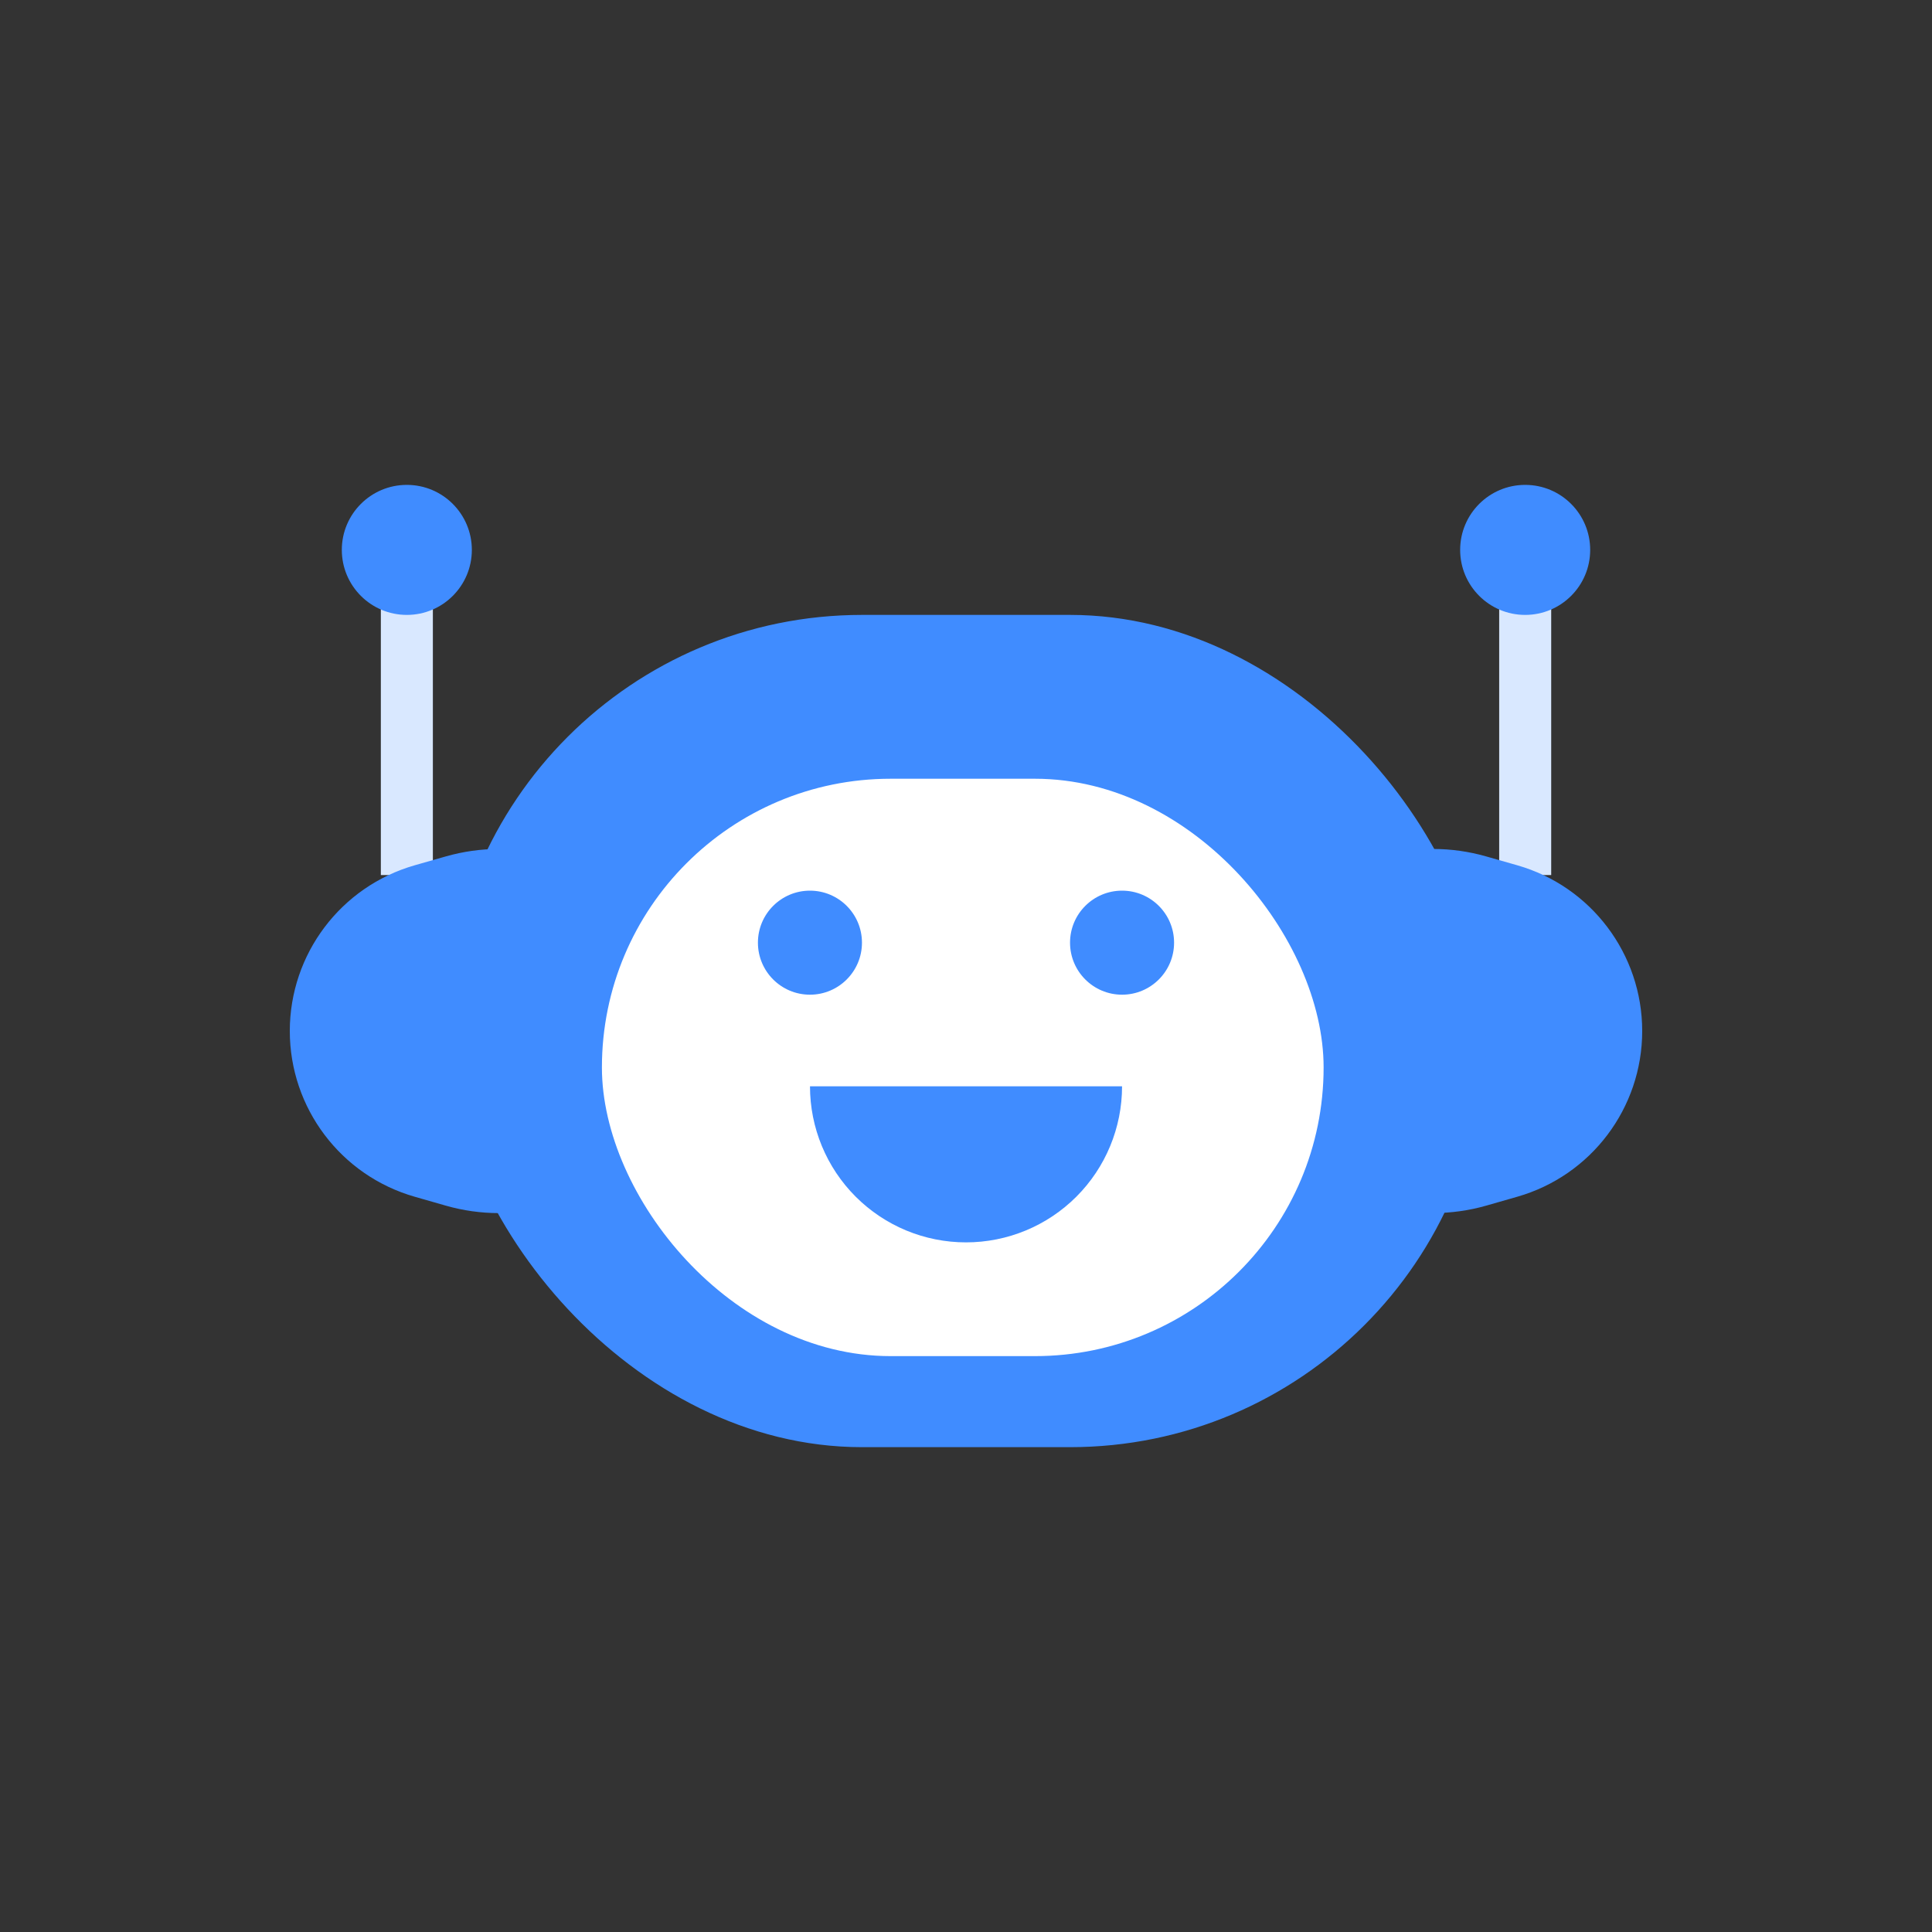 <svg width="40" height="40" viewBox="0 0 40 40" fill="none" xmlns="http://www.w3.org/2000/svg">
<rect x="0" y="0" width="40" height="40" fill="#333333" stroke="none"/>
<rect x="7.885" y="11.655" width="1.077" height="6.462" fill="#D9E8FF"/>
<circle cx="8.423" cy="11.385" r="1.346" fill="#408CFF"/>
<rect x="31.039" y="11.655" width="1.077" height="6.462" fill="#D9E8FF"/>
<circle cx="31.577" cy="11.385" r="1.346" fill="#408CFF"/>
<path d="M6 21.346C6 19.753 7.056 18.352 8.589 17.914L9.231 17.731C9.588 17.629 9.958 17.577 10.329 17.577H16.231C18.312 17.577 20 19.265 20 21.346C20 23.428 18.312 25.116 16.231 25.116H10.329C9.958 25.116 9.588 25.064 9.231 24.962L8.589 24.778C7.056 24.34 6 22.94 6 21.346Z" fill="#408CFF"/>
<path d="M34 21.346C34 19.753 32.944 18.352 31.411 17.914L30.769 17.731C30.412 17.629 30.042 17.577 29.671 17.577H23.769C21.688 17.577 20 19.265 20 21.346C20 23.428 21.688 25.115 23.769 25.115H29.671C30.042 25.115 30.412 25.064 30.769 24.962L31.411 24.778C32.944 24.34 34 22.94 34 21.346Z" fill="#408CFF"/>
<rect x="9.231" y="12.731" width="21.538" height="17.231" rx="8.615" fill="#408CFF"/>
<rect x="12.462" y="16.123" width="14.942" height="11.954" rx="5.977" fill="white"/>
<circle cx="16.769" cy="19.517" r="1.077" fill="#408CFF"/>
<circle cx="23.231" cy="19.517" r="1.077" fill="#408CFF"/>
<path d="M23.231 22.491C23.231 23.348 22.891 24.17 22.285 24.776C21.679 25.382 20.857 25.722 20 25.722C19.143 25.722 18.322 25.382 17.716 24.776C17.11 24.17 16.77 23.348 16.77 22.491L20 22.491H23.231Z" fill="#408CFF"/>
</svg>

